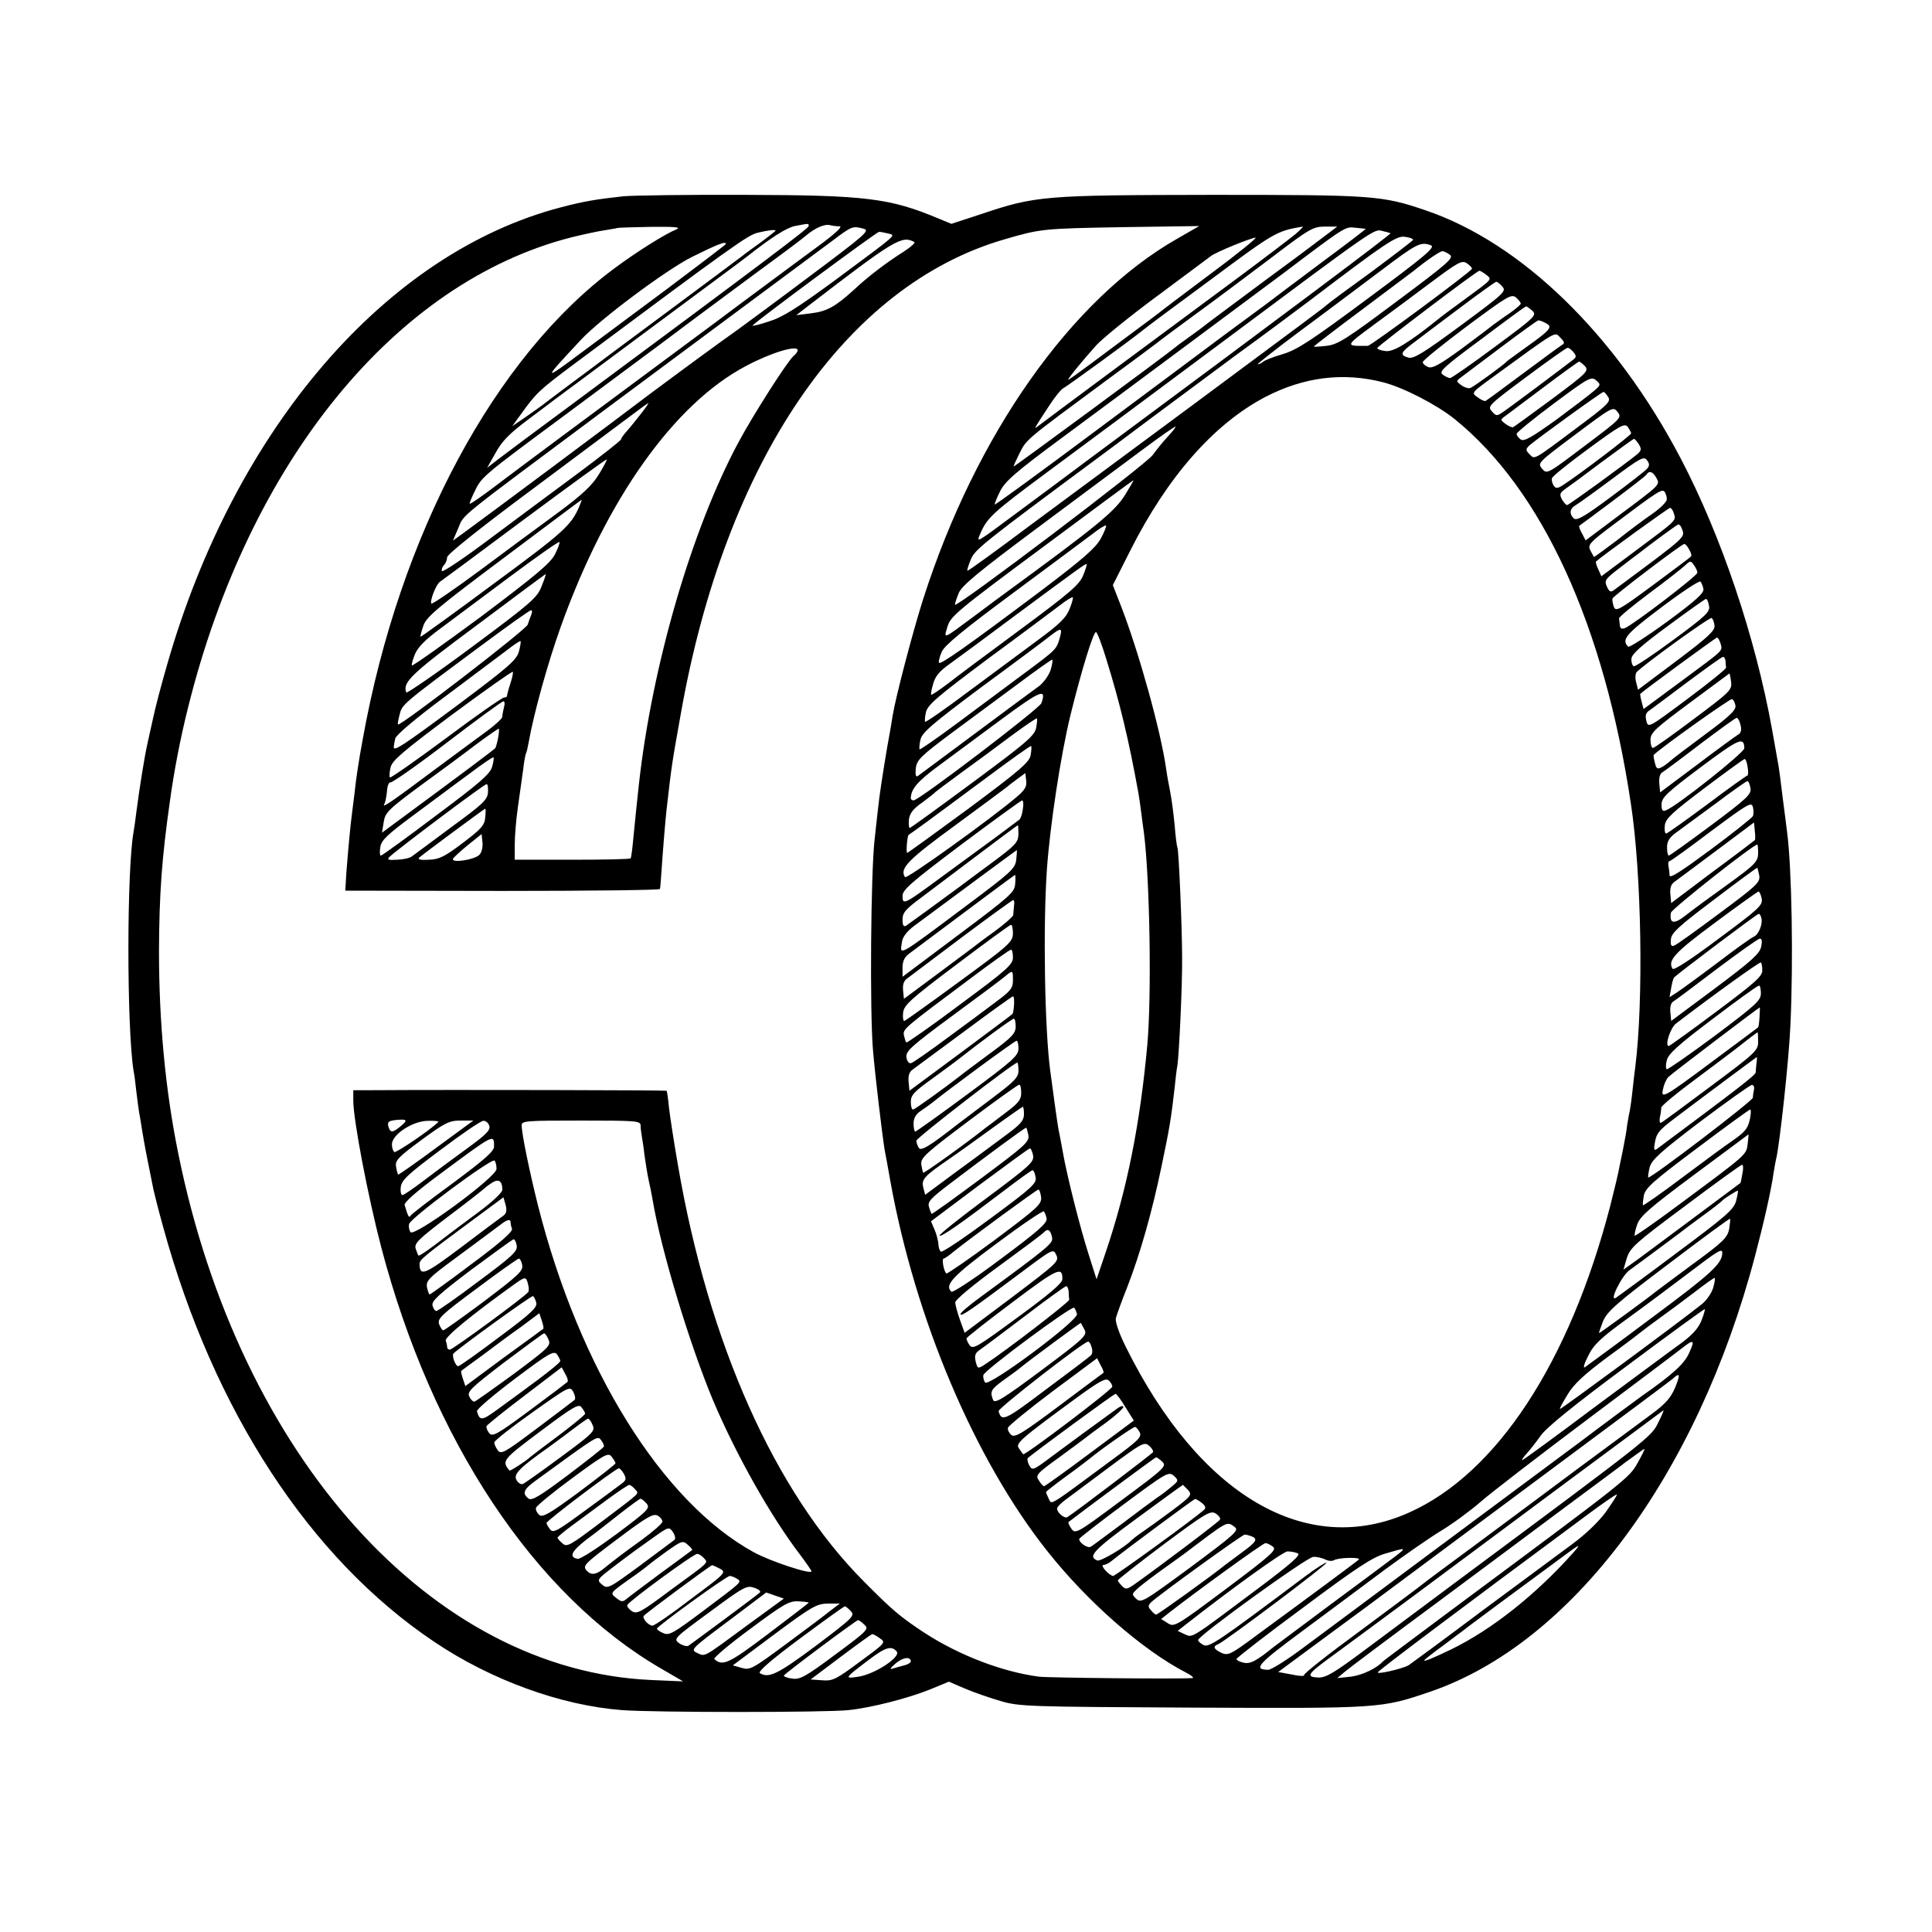 <?xml version="1.0" standalone="no"?>
<!DOCTYPE svg PUBLIC "-//W3C//DTD SVG 20010904//EN"
 "http://www.w3.org/TR/2001/REC-SVG-20010904/DTD/svg10.dtd">
<svg version="1.0" xmlns="http://www.w3.org/2000/svg"
 width="700pt" height="700pt" viewBox="0 0 700 700"
 preserveAspectRatio="xMidYMid meet">
<g transform="translate(0,700) scale(0.1,-0.1)"
fill="#000000" stroke="none">
<path d="M2260 6289 c-100 -11 -143 -18 -227 -40 -634 -165 -1183 -802 -1428
-1659 -20 -69 -43 -156 -51 -195 -9 -38 -17 -79 -20 -90 -11 -50 -28 -156 -39
-240 -4 -33 -9 -68 -11 -79 -25 -137 -25 -711 0 -866 3 -14 7 -47 10 -75 3
-27 8 -61 10 -75 3 -14 7 -41 10 -60 3 -19 12 -71 21 -115 9 -44 18 -91 21
-105 3 -14 18 -74 35 -135 183 -667 532 -1202 983 -1504 205 -138 458 -230
679 -247 115 -9 741 -9 822 0 84 9 216 43 295 75 l68 28 58 -25 c33 -14 91
-34 129 -45 67 -20 98 -21 695 -24 681 -3 684 -3 860 57 515 175 969 783 1179
1580 31 117 58 236 67 300 3 19 7 42 9 50 12 43 47 363 52 485 11 236 5 572
-12 700 -2 16 -9 73 -16 125 -6 52 -13 104 -15 115 -2 11 -13 72 -24 135 -60
331 -183 698 -331 980 -235 448 -576 780 -924 898 -158 54 -190 56 -775 56
-608 -1 -637 -3 -836 -70 l-107 -35 -46 19 c-176 74 -263 85 -701 86 -206 1
-404 -2 -440 -5z m670 -108 c0 -8 -150 -121 -870 -655 -118 -87 -233 -173
-255 -190 l-40 -31 31 55 c23 42 51 70 115 118 46 35 95 71 109 82 14 10 171
127 350 260 179 133 332 246 340 253 85 67 140 102 170 108 51 10 50 10 50 0z
m112 -1 c13 0 -16 -27 -83 -76 -101 -74 -237 -176 -289 -214 -14 -11 -95 -71
-180 -134 -370 -274 -627 -465 -703 -523 -45 -34 -83 -60 -85 -58 -2 1 7 23
20 49 23 48 34 57 318 267 63 47 221 164 350 260 129 97 282 210 340 253 154
113 161 119 191 143 33 28 69 43 87 37 8 -2 23 -4 34 -4z m-591 -11 c-40 -16
-142 -80 -219 -137 -438 -321 -785 -969 -918 -1712 -14 -75 -24 -141 -29 -190
-4 -30 -8 -66 -10 -80 -5 -35 -14 -133 -20 -211 l-4 -66 569 -1 c314 0 571 3
571 7 1 3 3 22 4 41 7 104 16 211 20 246 19 165 18 159 51 344 161 918 596
1556 1174 1723 131 38 137 39 430 44 l275 4 -80 -46 c-384 -219 -729 -709
-920 -1305 -38 -119 -100 -356 -111 -424 -3 -21 -8 -48 -10 -60 -10 -51 -33
-195 -38 -236 -3 -25 -11 -92 -17 -150 -14 -118 -18 -627 -6 -765 8 -96 34
-311 42 -360 3 -16 13 -68 21 -115 90 -499 305 -1007 567 -1338 146 -185 346
-360 502 -441 22 -11 33 -21 25 -21 -49 -4 -522 1 -555 5 -131 17 -287 76
-414 158 -88 58 -116 81 -221 187 -322 323 -563 862 -674 1510 -14 80 -28 172
-32 205 -3 33 -7 61 -9 63 -2 2 -762 4 -1067 2 l-68 0 0 -37 c0 -71 53 -347
101 -531 184 -702 556 -1262 1015 -1528 l79 -46 -115 5 c-796 35 -1492 810
-1714 1907 -47 230 -70 478 -70 735 1 206 10 335 40 545 14 103 38 228 65 335
221 891 751 1542 1389 1705 45 11 100 23 123 26 23 4 43 7 44 8 2 1 56 3 120
4 87 1 112 -1 94 -9z m679 2 c23 -6 3 -23 -195 -171 -121 -91 -238 -177 -260
-193 -76 -54 -184 -133 -317 -232 -129 -98 -585 -438 -673 -502 l-44 -32 20
47 c22 51 -12 23 534 430 170 126 686 510 820 609 73 55 74 55 115 44z m1564
-19 c-18 -15 -114 -88 -215 -163 -219 -162 -698 -517 -718 -533 -17 -13 -16
-12 41 75 20 31 43 59 50 62 11 5 248 177 288 210 8 7 119 90 247 184 230 171
238 176 333 192 3 0 -9 -12 -26 -27z m126 8 c-14 -11 -119 -90 -235 -175 -115
-86 -217 -161 -225 -168 -8 -7 -31 -23 -50 -37 -19 -14 -42 -30 -50 -37 -28
-24 -583 -433 -587 -433 -2 0 8 22 21 48 26 51 20 46 311 261 93 68 176 130
185 137 8 7 74 56 145 108 72 52 195 145 275 205 134 102 148 110 190 110 l45
0 -25 -19z m128 11 c2 -1 -72 -57 -165 -126 -92 -69 -179 -134 -193 -145 -14
-10 -79 -59 -145 -107 -66 -49 -281 -210 -479 -357 -197 -147 -360 -266 -362
-264 -1 2 7 23 19 47 18 37 56 70 225 195 214 158 759 564 802 596 226 171
224 169 260 165 19 -2 37 -4 38 -4z m-2138 -7 c0 -1 -24 -20 -52 -41 -29 -21
-60 -43 -68 -50 -8 -6 -132 -99 -275 -205 -143 -106 -264 -196 -270 -201 -5
-4 -46 -34 -90 -67 -44 -33 -84 -63 -90 -68 -5 -4 -32 -23 -59 -42 l-50 -34
35 48 c51 71 63 83 189 177 581 433 629 467 666 476 38 9 64 12 64 7z m2228
-9 c4 -3 -389 -297 -1078 -808 -96 -72 -224 -167 -285 -212 -141 -105 -138
-103 -123 -68 25 58 45 76 246 225 114 84 396 294 627 466 566 422 553 413
584 405 14 -3 27 -7 29 -8z m-1820 -1 c28 -8 41 4 -192 -169 -138 -101 -189
-134 -241 -150 -36 -12 -62 -18 -58 -14 24 24 450 339 458 339 6 0 20 -3 33
-6z m1902 -23 c-1 -3 -69 -55 -151 -116 -83 -60 -156 -114 -162 -120 -16 -14
-66 -51 -477 -356 -195 -144 -460 -341 -589 -436 -128 -96 -234 -173 -236
-171 -2 2 4 20 12 40 15 37 41 58 473 378 14 10 90 67 170 127 81 60 222 165
315 234 94 68 213 157 265 196 279 212 320 240 350 235 17 -2 30 -7 30 -11z
m-1807 -8 c4 -3 -13 -18 -39 -35 -62 -39 -129 -90 -179 -137 -67 -61 -98 -79
-155 -86 l-55 -7 40 31 c316 243 342 259 388 234z m1076 -113 c-96 -72 -181
-136 -189 -143 -8 -6 -51 -39 -95 -71 -44 -33 -115 -86 -157 -117 -43 -32 -78
-57 -78 -55 0 6 58 76 102 125 24 26 124 107 223 180 99 74 186 138 192 143
17 14 145 66 162 67 8 1 -64 -58 -160 -129z m-1759 106 c0 -2 -96 -75 -212
-162 -117 -87 -256 -190 -308 -229 -146 -109 -146 -107 -5 44 71 76 310 254
402 300 95 47 123 58 123 47z m2555 -5 c16 -7 -22 -39 -227 -191 -206 -153
-257 -187 -310 -203 -35 -10 -67 -23 -72 -28 -6 -5 -14 -9 -19 -9 -4 0 63 53
150 118 87 64 218 163 293 219 135 102 147 108 185 94z m68 -34 c16 -11 -7
-31 -191 -168 -183 -137 -214 -157 -255 -162 -26 -3 -47 -4 -47 -3 0 2 78 62
172 132 95 71 180 135 188 141 49 40 96 72 106 73 5 0 18 -6 27 -13z m80 -51
c-4 -11 -366 -279 -377 -279 -84 -1 -84 -2 20 75 55 40 149 110 209 155 99 74
112 81 130 69 11 -8 19 -16 18 -20z m51 -21 c23 -18 26 -14 -79 -91 -44 -32
-87 -64 -95 -71 -107 -86 -162 -119 -190 -115 -17 2 -30 7 -30 11 0 6 361 280
370 280 3 0 14 -6 24 -14z m59 -43 c16 -17 7 -25 -150 -141 -134 -99 -170
-121 -189 -117 -34 9 -30 19 19 55 23 18 98 74 167 126 69 52 128 94 131 94 3
1 13 -7 22 -17z m67 -62 c0 -4 -19 -20 -42 -36 -24 -16 -49 -35 -58 -41 -8 -7
-60 -46 -115 -87 -77 -56 -105 -72 -120 -66 -11 4 -20 12 -20 18 0 6 72 64
160 130 147 109 161 118 178 104 9 -8 17 -18 17 -22z m42 -26 c17 -16 10 -23
-135 -130 -83 -62 -157 -113 -163 -114 -5 0 -18 6 -27 13 -15 10 3 27 141 129
86 65 159 118 161 118 3 0 13 -7 23 -16z m49 -45 c26 -13 17 -24 -70 -86 -36
-26 -68 -49 -71 -52 -10 -12 -120 -92 -133 -97 -7 -2 -21 2 -32 10 -20 15 -20
15 0 30 11 8 76 57 145 109 69 52 129 95 133 96 5 1 17 -4 28 -10z m58 -79
c-8 -5 -72 -52 -142 -104 -71 -53 -132 -98 -135 -99 -4 -1 -17 5 -29 14 -23
16 -22 16 59 75 236 172 220 162 241 141 16 -16 17 -21 6 -27z m-2769 -19 c0
-5 -6 -14 -14 -20 -22 -18 -147 -214 -199 -311 -170 -315 -314 -809 -362
-1240 -6 -56 -15 -140 -21 -204 -3 -33 -7 -63 -9 -66 -2 -3 -97 -5 -212 -5
l-208 0 0 55 c0 30 5 93 12 140 7 47 15 108 19 135 3 28 8 53 10 56 2 3 6 20
9 37 18 104 70 291 117 422 166 463 411 807 671 944 92 49 187 77 187 57z
m2811 -7 c11 -14 11 -18 -2 -28 -52 -40 -219 -165 -245 -183 -31 -22 -32 -22
-49 -3 -16 18 -12 22 125 124 78 58 145 106 150 106 4 0 14 -7 21 -16z m42
-51 c14 -17 6 -25 -119 -118 -74 -55 -138 -101 -142 -103 -4 -1 -17 4 -27 12
-20 15 -20 15 2 31 12 9 75 56 140 105 65 49 121 89 124 90 3 0 13 -8 22 -17z
m-732 -58 c74 -19 194 -81 259 -133 317 -256 542 -746 639 -1394 39 -255 46
-715 16 -953 -2 -16 -7 -55 -10 -85 -3 -30 -8 -64 -10 -75 -3 -11 -7 -36 -10
-55 -2 -19 -7 -46 -10 -60 -2 -14 -10 -50 -16 -80 -5 -30 -22 -98 -35 -150
-148 -567 -411 -968 -728 -1110 -372 -167 -760 61 -1027 600 -25 50 -39 92
-36 104 3 12 21 62 41 112 47 121 90 272 125 441 28 134 34 168 47 283 3 30 7
66 10 80 6 41 18 290 17 390 0 105 -12 391 -17 399 -2 4 -7 40 -10 81 -4 41
-11 95 -16 120 -5 25 -12 63 -15 85 -19 136 -99 423 -163 588 l-30 77 62 123
c136 270 304 461 491 559 139 72 281 90 426 53z m767 -29 c-13 -12 -75 -59
-137 -105 -89 -64 -118 -81 -130 -74 -9 6 -16 15 -16 21 0 5 61 55 135 110
126 94 136 99 153 84 17 -15 17 -17 -5 -36z m49 -25 c10 -16 -2 -28 -115 -112
-160 -120 -151 -114 -170 -95 -14 14 -15 18 -2 31 19 18 263 195 270 195 3 0
10 -8 17 -19z m-3503 -58 c-16 -21 -39 -49 -51 -63 -13 -14 -23 -28 -23 -32 0
-4 -69 -58 -152 -120 -84 -62 -229 -170 -323 -240 -93 -70 -172 -123 -174
-117 -2 6 2 16 8 22 6 6 11 19 11 28 0 10 117 104 307 245 169 126 332 248
363 271 30 23 57 42 59 43 2 0 -9 -17 -25 -37z m3417 -119 c-135 -102 -136
-103 -154 -82 -17 20 -15 22 120 123 136 102 138 103 154 82 16 -20 13 -23
-120 -123z m169 46 c0 -7 -185 -147 -243 -185 -24 -16 -30 -16 -38 -4 -5 8 -8
19 -6 26 1 7 61 55 132 107 116 85 131 94 143 79 6 -9 12 -20 12 -23z m-1679
-12 c-17 -18 -41 -48 -54 -66 -22 -33 -717 -559 -717 -543 0 5 6 24 14 43 12
27 71 76 283 234 147 109 319 238 383 285 63 47 117 85 119 83 2 -1 -11 -18
-28 -36z m1707 -28 c10 -17 9 -22 -5 -35 -40 -33 -249 -185 -255 -185 -4 0
-12 9 -19 21 -9 17 -7 23 9 35 12 8 72 52 134 99 62 46 115 84 118 85 3 0 11
-9 18 -20z m30 -88 c-7 -8 -66 -54 -132 -103 -93 -69 -122 -86 -133 -78 -18
16 -16 36 5 48 9 5 69 48 132 95 102 76 116 84 127 69 10 -13 10 -20 1 -31z
m-3799 -22 c-24 -39 -60 -73 -148 -138 -64 -47 -192 -141 -284 -210 -92 -68
-171 -122 -174 -119 -7 8 17 70 31 79 6 4 144 106 306 227 162 120 296 218
298 216 2 -1 -11 -26 -29 -55z m3832 -11 c14 -26 18 -22 -136 -137 l-120 -90
-13 25 c-8 14 -12 26 -10 28 2 1 56 41 120 89 64 48 120 91 123 96 10 16 23
12 36 -11z m-1924 -61 c-37 -61 -104 -115 -439 -360 -13 -9 -62 -46 -109 -81
-116 -86 -110 -84 -96 -37 11 37 36 58 342 285 181 135 330 245 332 245 1 0
-12 -23 -30 -52z m1962 -18 c0 -8 -23 -31 -50 -50 -28 -19 -87 -63 -131 -98
-45 -34 -82 -61 -83 -60 -1 2 -7 13 -13 24 -10 20 -3 28 81 91 166 125 180
134 189 120 4 -6 8 -19 7 -27z m-3941 -27 c-29 -67 -58 -93 -308 -277 -145
-108 -265 -194 -266 -193 -2 2 3 19 10 40 11 32 50 65 292 246 153 115 280
210 281 210 2 1 -3 -11 -9 -26z m3967 -24 c8 -26 12 -22 -141 -136 l-122 -91
-11 25 c-7 14 -10 27 -9 28 27 24 264 195 269 195 4 0 11 -10 14 -21z m-2077
-91 c-19 -34 -65 -74 -213 -186 -277 -208 -370 -273 -373 -263 -2 5 3 23 10
39 9 23 80 81 258 213 135 100 265 197 289 215 24 19 46 32 48 30 3 -2 -6 -24
-19 -48z m2106 36 c12 -32 19 -25 -245 -221 -13 -10 -18 -8 -27 12 -10 22 -6
27 46 67 31 24 61 47 67 51 55 43 141 106 146 107 4 0 10 -7 13 -16z m-4083
-92 c-17 -33 -70 -77 -268 -226 -137 -101 -249 -181 -251 -177 -1 4 4 23 12
42 10 24 39 53 88 89 40 30 153 114 252 188 98 73 180 131 183 128 2 -2 -5
-22 -16 -44z m4109 17 c7 -11 10 -23 7 -25 -2 -3 -64 -49 -138 -104 -124 -92
-135 -97 -142 -78 -4 12 -6 25 -5 29 3 10 250 197 260 198 4 1 12 -8 18 -20z
m30 -84 c0 -11 -233 -189 -263 -201 -11 -4 -17 -1 -18 10 -1 9 -2 20 -3 25 -1
5 49 46 109 91 61 45 119 91 130 101 19 18 21 18 32 2 7 -9 13 -22 13 -28z
m-2226 -11 c-14 -33 -49 -63 -226 -194 -115 -85 -235 -174 -265 -198 -31 -23
-57 -41 -59 -39 -2 2 1 19 7 39 7 27 23 47 62 74 29 21 138 101 242 179 231
171 249 184 252 181 2 -1 -4 -20 -13 -42z m-1962 -39 c-16 -41 -38 -60 -252
-219 -129 -96 -237 -170 -238 -165 -14 37 16 66 256 244 136 102 248 185 249
185 2 0 -5 -20 -15 -45z m4210 -9 c2 -15 -29 -43 -131 -118 -74 -54 -138 -95
-142 -91 -25 26 -9 45 120 142 74 56 138 98 142 94 4 -5 9 -17 11 -27z m-2297
-73 c-12 -31 -37 -55 -113 -111 -53 -39 -166 -123 -251 -186 -85 -64 -157
-114 -159 -111 -2 2 -1 18 3 35 6 26 41 56 223 192 120 88 237 176 261 194 24
19 46 32 48 30 2 -2 -3 -21 -12 -43z m2317 12 c5 -21 -10 -36 -130 -124 -74
-55 -139 -98 -143 -95 -5 3 -9 15 -8 27 0 16 34 47 132 119 73 54 135 98 138
98 4 0 9 -11 11 -25z m-4267 -32 c-4 -10 -10 -26 -13 -36 -4 -17 -463 -370
-470 -362 -2 1 1 18 6 36 9 37 7 36 297 251 93 69 174 127 179 127 4 1 5 -7 1
-16z m4287 -40 c2 -18 -24 -42 -137 -127 l-140 -105 -7 27 c-4 15 -3 31 2 37
31 31 266 201 272 196 4 -4 9 -16 10 -28z m-2372 -43 c-12 -43 -12 -43 -128
-129 -59 -44 -168 -125 -242 -180 -74 -55 -136 -98 -138 -96 -2 2 -1 18 3 35
6 26 41 56 223 192 120 88 231 171 247 184 40 31 45 30 35 -6z m168 -77 c49
-158 81 -289 117 -488 3 -16 7 -48 10 -70 3 -22 7 -56 10 -75 21 -168 28 -586
12 -765 -26 -286 -73 -522 -150 -750 l-34 -100 -27 85 c-32 99 -80 289 -95
375 -6 33 -13 71 -16 84 -4 22 -19 129 -30 213 -20 153 -26 521 -12 726 11
158 50 416 86 563 39 158 82 299 92 299 4 0 21 -44 37 -97z m2226 55 c7 -28
17 -18 -145 -138 l-134 -99 -7 26 c-4 15 -6 28 -5 29 13 13 274 204 278 204 4
0 9 -10 13 -22z m-4354 -29 c-9 -31 -38 -56 -221 -193 -203 -151 -236 -172
-232 -151 0 6 3 19 5 29 2 12 76 75 183 154 99 74 200 150 224 168 24 19 46
33 47 31 2 -2 -1 -19 -6 -38z m4372 -34 c0 -8 1 -19 2 -24 1 -4 -63 -56 -141
-114 -141 -105 -141 -105 -148 -79 -5 21 -2 30 14 40 11 8 73 54 138 103 65
48 121 89 126 89 4 0 8 -7 9 -15z m-2445 -31 c-6 -20 -25 -46 -41 -59 -17 -12
-121 -89 -231 -171 -110 -82 -205 -152 -210 -156 -7 -4 -9 5 -7 28 4 31 17 44
135 132 72 53 181 134 242 179 60 45 113 82 117 83 3 0 1 -16 -5 -36z m-1958
-51 c-7 -21 -12 -41 -12 -44 1 -3 -4 -6 -10 -6 -7 0 -102 -66 -210 -147 -109
-81 -201 -145 -204 -143 -3 3 -2 19 2 36 5 25 44 58 222 191 119 88 218 158
221 156 2 -3 -2 -22 -9 -43z m4423 7 c4 -29 -2 -36 -135 -135 -77 -58 -143
-105 -148 -105 -5 0 -9 13 -9 29 0 26 16 41 143 135 78 58 143 106 143 106 1
0 4 -14 6 -30z m-2499 -78 c-8 -20 -443 -352 -463 -352 -5 0 -10 3 -10 8 1 33
23 60 99 116 47 35 151 112 231 171 141 104 163 113 143 57z m2515 -9 c2 -16
-22 -39 -110 -104 -62 -46 -119 -89 -126 -96 -8 -7 -22 -18 -32 -23 -15 -8
-19 -5 -24 16 -4 15 -6 28 -4 29 27 27 276 204 283 202 6 -2 11 -13 13 -24z
m-4462 -5 c-3 -13 -6 -28 -6 -35 0 -6 -24 -28 -52 -49 -29 -21 -115 -85 -191
-141 -155 -116 -194 -143 -185 -127 4 6 8 27 10 46 1 20 7 34 12 33 6 -2 99
63 206 145 107 82 199 149 204 149 4 1 6 -9 2 -21z m1928 -76 c-6 -28 -38 -55
-230 -197 -123 -91 -225 -165 -228 -165 -3 0 -4 14 -3 30 3 23 15 39 48 62 24
18 46 35 49 39 3 3 46 35 95 71 50 36 130 95 179 132 49 36 91 65 93 63 2 -2
0 -18 -3 -35z m2552 12 c5 -18 2 -29 -7 -35 -8 -4 -75 -53 -149 -109 l-135
-101 -3 32 c-2 19 2 35 10 40 7 4 69 50 138 103 69 52 128 95 132 95 4 1 11
-11 14 -25z m-4501 -46 c-3 -17 -8 -34 -10 -38 -3 -5 -114 -88 -369 -276 l-42
-31 6 37 c5 35 15 46 130 131 69 50 161 118 204 151 43 32 81 58 83 58 2 0 1
-14 -2 -32z m4515 -39 c0 -16 -246 -211 -284 -225 -12 -5 -16 0 -16 22 1 25
19 42 143 135 138 103 156 111 157 68z m-2586 -26 c-5 -25 -41 -56 -224 -192
-120 -88 -220 -161 -223 -161 -5 0 0 61 5 65 2 1 30 21 63 45 33 24 131 97
219 162 87 65 160 117 162 115 2 -2 1 -17 -2 -34z m-1951 -41 c-6 -25 -46 -60
-202 -176 -107 -81 -197 -146 -201 -146 -4 0 -5 14 -2 31 4 25 24 44 121 116
64 47 154 115 201 149 46 35 86 62 88 60 2 -2 0 -18 -5 -34z m4549 -2 c3 -16
2 -30 -1 -30 -3 0 -69 -47 -146 -105 -77 -57 -144 -105 -148 -105 -5 0 -7 13
-5 30 3 24 25 45 143 134 77 58 143 106 146 106 4 0 9 -13 11 -30z m-2649
-108 c-90 -77 -399 -299 -404 -290 -20 31 8 61 185 190 99 73 183 135 186 138
3 3 19 15 35 27 l30 22 3 -27 c3 -21 -4 -34 -35 -60z m2659 33 c5 -22 -11 -37
-142 -135 -81 -60 -150 -110 -154 -110 -3 0 -6 13 -6 30 0 21 8 35 31 52 18
13 82 60 143 105 61 46 114 83 117 83 4 0 9 -11 11 -25z m-4574 -16 c-2 -27
-18 -42 -133 -126 -71 -53 -136 -101 -143 -106 -7 -6 -31 -11 -53 -12 -33 -2
-38 0 -27 11 22 22 342 263 351 263 4 1 6 -13 5 -30z m1938 -60 c-2 -18 -8
-35 -13 -39 -4 -3 -42 -31 -83 -62 -41 -30 -128 -94 -194 -142 -141 -104 -146
-107 -146 -72 0 22 31 49 213 186 116 87 216 159 220 160 5 0 6 -14 3 -31z
m2645 -26 c-4 -7 -73 -62 -154 -122 -104 -77 -147 -105 -148 -93 0 9 -2 25 -4
35 -2 9 0 17 4 17 4 0 72 49 151 109 132 98 146 107 151 87 3 -11 3 -26 0 -33z
m-4593 -5 c-2 -28 -15 -42 -81 -92 -66 -50 -86 -60 -124 -61 -26 -2 -41 1 -35
7 10 10 236 177 240 178 2 0 2 -15 0 -32z m4600 -82 c-2 -2 -70 -54 -153 -115
l-150 -113 -3 32 c-2 22 2 36 15 45 10 7 79 59 153 114 l135 101 3 -31 c2 -17
2 -32 0 -33z m-2668 22 c-1 -30 -10 -40 -95 -103 -52 -38 -105 -78 -117 -87
-66 -49 -185 -135 -195 -142 -9 -5 -13 1 -13 22 0 25 11 38 68 80 37 28 130
98 207 156 77 58 141 106 143 106 1 0 2 -15 2 -32z m-1953 -75 c-17 -18 -101
-31 -96 -15 2 5 27 28 54 50 l50 40 3 -30 c2 -17 -3 -37 -11 -45z m4633 5 c-1
-30 -10 -40 -111 -113 -61 -44 -130 -94 -152 -112 -42 -33 -59 -30 -53 10 2
13 298 247 313 247 2 0 3 -15 3 -32z m-2688 -23 c-4 -32 -18 -45 -176 -163
-259 -194 -246 -186 -238 -135 2 18 18 39 45 59 136 101 370 274 371 274 1 0
0 -16 -2 -35z m2692 -57 c4 -25 -8 -36 -144 -137 -82 -61 -155 -114 -164 -117
-11 -4 -14 1 -12 23 2 23 28 47 157 144 85 65 155 116 156 115 1 -1 4 -13 7
-28z m-2696 -31 c-2 -30 -18 -44 -205 -184 l-203 -152 0 33 c0 23 7 38 23 50
12 9 103 77 202 151 99 74 181 135 183 135 1 0 2 -15 0 -33z m2705 -53 c4 -24
-9 -36 -156 -145 -100 -75 -163 -116 -167 -109 -19 30 8 59 154 167 83 62 154
112 157 113 4 0 9 -12 12 -26z m-2709 -26 c-1 -13 -3 -28 -3 -34 -1 -5 -31
-32 -68 -59 -38 -27 -72 -53 -78 -58 -5 -4 -64 -48 -130 -97 l-120 -89 -3 30
c-2 21 2 35 15 44 10 8 99 74 198 149 99 74 183 135 186 135 3 1 5 -9 3 -21z
m2708 -45 c5 -23 -11 -60 -28 -67 -8 -3 -67 -45 -131 -94 -65 -49 -131 -97
-146 -107 l-28 -18 6 34 c3 18 8 36 11 38 15 15 300 230 306 230 3 1 8 -7 10
-16z m-2712 -55 c-1 -31 -13 -42 -192 -173 -105 -77 -196 -142 -201 -144 -4
-2 -7 11 -5 29 3 28 23 47 193 175 105 79 193 144 198 144 4 1 7 -14 7 -31z
m2711 -48 c-5 -25 -35 -52 -166 -150 l-160 -119 -3 31 c-2 19 2 34 10 39 7 4
78 57 158 118 80 60 150 110 156 110 8 1 9 -10 5 -29z m-2711 -39 c0 -25 -20
-44 -191 -170 -105 -79 -193 -140 -195 -138 -3 2 -6 14 -9 26 -4 23 -1 25 240
205 77 58 143 105 148 105 4 1 7 -12 7 -28z m2715 -47 c1 -21 -28 -46 -166
-149 -92 -69 -170 -125 -173 -125 -15 0 6 67 27 82 136 104 303 224 307 221 3
-3 5 -16 5 -29z m-2715 -36 c0 -29 -9 -39 -63 -79 -34 -26 -114 -85 -178 -132
-63 -47 -121 -87 -128 -89 -8 -2 -15 7 -17 22 -2 22 18 40 167 150 94 69 180
133 191 143 28 23 28 22 28 -15z m2710 -47 c0 -26 -18 -42 -167 -154 -93 -69
-171 -123 -174 -121 -4 2 -4 17 0 32 5 23 40 55 166 150 88 67 163 121 168
121 4 1 7 -12 7 -28z m-2706 -42 c-1 -17 -4 -32 -6 -33 -1 -2 -86 -65 -188
-141 l-185 -137 -3 32 c-2 22 2 36 15 45 10 7 94 70 188 139 93 69 172 126
175 126 4 0 5 -14 4 -31z m2701 -44 c-1 -19 -3 -36 -6 -38 -2 -2 -75 -56 -161
-120 -182 -136 -192 -141 -182 -101 3 16 12 35 19 42 9 10 324 249 331 252 1
0 0 -16 -1 -35z m-2695 -34 c0 -25 -13 -39 -92 -97 -51 -38 -100 -74 -108 -81
-63 -49 -166 -123 -172 -123 -5 0 -8 13 -8 28 0 24 12 37 78 84 42 31 86 63
97 72 71 56 191 145 198 145 4 1 7 -12 7 -28z m2690 -55 c0 -32 -8 -40 -172
-162 -95 -71 -176 -131 -180 -132 -5 -2 -6 7 -4 20 3 12 5 28 5 35 1 7 54 51
119 99 64 48 142 106 172 130 30 24 56 43 58 44 1 0 2 -15 2 -34z m-2680 -25
c0 -26 -19 -43 -184 -165 -101 -75 -187 -136 -190 -136 -3 0 -6 13 -6 29 0 20
8 34 26 46 14 9 33 23 42 30 47 39 298 224 305 224 4 1 7 -12 7 -28z m2674
-53 c-1 -13 -3 -28 -3 -34 -1 -10 -76 -67 -358 -277 -10 -7 -12 -2 -7 24 6 34
15 44 70 86 111 84 298 223 299 223 1 0 1 -10 -1 -22z m-2674 -27 c0 -25 -14
-39 -102 -105 -57 -43 -110 -83 -118 -89 -101 -79 -133 -99 -141 -86 -5 8 -9
20 -9 26 0 10 353 283 366 283 2 0 4 -13 4 -29z m10 -81 c0 -24 -10 -37 -57
-72 -32 -24 -64 -49 -73 -55 -58 -47 -222 -165 -225 -162 -2 3 -5 16 -7 30 -3
24 15 40 172 158 96 72 178 131 183 131 4 0 7 -13 7 -30z m2655 13 c-2 -10 -4
-23 -4 -30 -1 -12 -372 -295 -379 -289 -2 2 1 19 5 37 8 27 38 55 183 165 96
72 180 132 187 133 6 1 10 -7 8 -16z m-2645 -90 c0 -23 -13 -37 -63 -74 -34
-25 -114 -85 -179 -132 l-116 -86 -7 27 c-7 29 4 41 90 100 22 15 91 64 154
110 62 45 115 82 117 82 2 0 4 -12 4 -27z m2630 -19 c-8 -35 -18 -46 -70 -82
-14 -9 -90 -65 -169 -124 -79 -60 -146 -106 -148 -105 -2 2 0 18 3 36 6 27 34
52 193 171 102 77 189 140 192 140 4 0 3 -16 -1 -36z m-4889 -25 c-29 -24 -37
-24 -44 0 -4 16 1 20 27 23 42 4 45 0 17 -23z m137 16 c-27 -28 -153 -113
-159 -109 -5 3 -9 15 -9 28 0 35 74 84 129 85 24 1 42 -1 39 -4z m-8 -94 c-74
-55 -136 -98 -138 -97 -1 2 -5 15 -7 29 -4 22 7 34 91 96 87 64 102 71 143 71
l46 0 -135 -99z m193 79 c4 -15 -13 -32 -82 -82 -47 -34 -117 -86 -155 -115
-38 -29 -73 -53 -78 -53 -5 0 -8 13 -6 29 3 25 25 46 143 134 77 58 147 106
156 106 9 1 19 -8 22 -19z m548 3 c0 -10 2 -27 4 -38 2 -11 7 -42 10 -70 4
-27 10 -68 15 -90 5 -22 12 -56 15 -75 31 -183 134 -522 219 -725 83 -196 209
-420 317 -561 21 -28 39 -54 39 -57 0 -13 -149 36 -209 69 -332 182 -632 664
-782 1257 -31 124 -59 260 -59 290 0 16 17 17 215 17 198 0 215 -1 216 -17z
m1405 -36 c4 -24 -12 -38 -172 -157 -97 -72 -177 -130 -179 -128 -1 2 -6 13
-9 25 -6 18 5 30 66 77 145 110 283 212 286 210 2 -1 5 -13 8 -27z m2606 -32
c-5 -40 -1 -36 -256 -225 -82 -61 -151 -109 -153 -107 -2 2 2 21 9 41 11 30
44 59 208 181 107 79 195 145 195 145 1 0 -1 -16 -3 -35z m-4542 -9 c0 -17
-34 -47 -147 -131 -82 -60 -151 -113 -155 -119 -6 -10 -9 -6 -22 38 -3 9 43
49 121 107 205 152 203 152 203 105z m1953 -32 c4 -24 -10 -37 -170 -156 -96
-71 -172 -132 -169 -135 6 -6 80 46 231 161 55 42 102 76 106 76 4 0 9 -11 11
-25 5 -22 -12 -38 -164 -150 -93 -69 -173 -123 -179 -120 -5 4 -9 16 -9 28 -1
12 -7 36 -14 52 l-13 30 176 132 c97 72 179 132 182 132 4 1 9 -11 12 -25z
m-1944 -49 c0 -30 -301 -250 -312 -229 -5 8 -7 21 -5 29 5 22 302 242 310 230
4 -5 7 -19 7 -30z m4514 -17 c-3 -18 -6 -33 -7 -34 -6 -5 -333 -248 -372 -277
l-52 -37 12 41 c12 38 29 54 212 190 109 82 202 149 206 149 4 0 5 -15 1 -32z
m-4493 -59 c0 -10 -40 -47 -92 -85 -51 -38 -97 -72 -103 -77 -68 -53 -106 -79
-109 -76 -2 2 -6 14 -10 25 -6 19 11 35 116 115 68 51 125 96 128 99 3 3 16
14 30 23 26 18 40 9 40 -24z m1952 -26 c3 -26 -12 -39 -167 -155 -93 -69 -173
-124 -176 -122 -9 5 -18 54 -10 54 3 0 20 11 36 25 57 46 300 224 307 225 4 0
8 -12 10 -27z m2518 -15 c-9 -31 -37 -55 -217 -189 -113 -85 -212 -157 -218
-161 -27 -17 20 79 49 100 46 33 169 125 181 134 6 5 42 32 80 60 39 28 72 54
75 58 7 8 55 38 57 36 1 -1 -2 -18 -7 -38z m-4468 -54 c-9 -6 -77 -57 -151
-113 -133 -100 -150 -107 -151 -61 0 16 12 26 200 165 l104 77 8 -28 c5 -21 3
-31 -10 -40z m1970 -9 c3 -16 -31 -46 -167 -147 -93 -70 -174 -123 -178 -118
-26 24 4 56 163 174 91 68 168 120 172 117 3 -3 8 -15 10 -26z m2473 -38 c-6
-31 -22 -47 -133 -128 -70 -52 -131 -97 -137 -102 -21 -18 -198 -147 -201
-147 -2 0 5 19 14 43 16 36 47 64 238 208 120 91 220 165 222 163 2 -1 0 -18
-3 -37z m-4415 24 c0 -5 2 -16 5 -23 4 -10 -43 -51 -144 -126 -82 -62 -152
-112 -154 -112 -3 0 -7 12 -10 26 -4 23 6 34 97 101 101 75 134 99 171 127 23
18 35 20 35 7z m1962 -56 c3 -20 -12 -33 -259 -214 -40 -29 -73 -57 -73 -62 0
-12 38 15 211 144 124 93 125 94 136 70 11 -23 4 -29 -160 -153 l-172 -129
-17 47 c-9 26 -17 54 -17 63 -1 9 64 63 156 130 86 63 162 119 167 126 13 13
23 6 28 -22z m-1940 -28 c4 -20 -15 -38 -139 -130 -78 -59 -147 -107 -152
-107 -5 0 -11 9 -14 20 -4 16 22 40 141 130 81 60 150 110 153 110 4 0 9 -10
11 -23z m4368 -26 c0 -39 -38 -74 -252 -233 -128 -96 -239 -177 -246 -182 -7
-4 -2 14 12 41 20 41 45 65 143 136 65 47 165 122 223 166 105 80 120 89 120
72z m-4348 -45 c4 -20 -14 -37 -137 -130 -78 -58 -145 -106 -149 -106 -4 0
-10 10 -15 22 -7 20 6 33 137 130 80 60 148 108 152 108 4 0 10 -11 12 -24z
m1957 -51 c0 -14 -48 -55 -162 -138 -148 -109 -162 -117 -174 -101 -7 10 -12
21 -11 25 2 5 77 64 168 132 162 122 180 130 179 82z m-1936 -17 c3 -12 4 -25
1 -29 -8 -14 -274 -209 -284 -209 -6 0 -10 4 -10 9 0 5 -2 16 -5 23 -5 13 90
91 250 206 38 27 41 27 48 0z m4294 -14 c-6 -20 -25 -47 -42 -60 -89 -71 -510
-381 -513 -379 -2 2 11 25 28 53 22 37 61 73 143 134 62 45 117 87 124 93 6 5
37 28 67 50 31 22 86 63 124 92 37 29 70 52 74 53 3 0 1 -16 -5 -36z m-2335
-14 c0 -11 1 -24 2 -29 1 -8 -232 -187 -306 -235 -25 -16 -26 -16 -33 11 -5
22 -2 31 16 43 12 8 85 63 163 122 77 59 144 107 149 108 4 0 8 -9 9 -20z
m-1929 -40 c4 -17 -19 -39 -135 -125 -77 -58 -143 -105 -148 -105 -10 0 -24
39 -17 46 23 23 283 211 288 208 4 -2 9 -13 12 -24z m1959 -41 c5 -24 -321
-266 -333 -248 -5 8 -8 20 -6 27 3 17 320 252 329 244 3 -4 8 -14 10 -23z
m2262 -25 c-11 -27 -33 -51 -72 -80 -31 -22 -172 -127 -314 -232 -141 -106
-259 -192 -262 -192 -4 0 3 10 15 23 11 12 34 41 51 65 20 29 117 108 311 252
154 115 282 208 284 207 1 -2 -4 -21 -13 -43z m-4195 -28 c-2 -2 -67 -49 -144
-105 l-139 -103 -9 27 c-5 14 -7 27 -6 28 2 2 38 28 79 58 41 31 104 78 140
103 l64 48 9 -27 c5 -14 7 -28 6 -29z m1960 -3 c11 -21 2 -30 -156 -148 -140
-104 -169 -122 -175 -107 -12 31 -8 38 40 73 26 18 54 39 62 46 30 25 215 161
216 160 1 -1 6 -12 13 -24z m-1942 -36 c10 -22 3 -29 -123 -123 -74 -54 -139
-100 -144 -102 -5 -2 -14 6 -19 17 -10 18 2 30 126 125 76 57 141 105 144 105
3 1 11 -9 16 -22z m1968 -28 c4 -12 3 -25 -2 -29 -4 -5 -78 -61 -163 -124
-151 -114 -161 -118 -172 -79 -3 10 306 250 324 252 4 1 10 -8 13 -20z m2165
-21 c-17 -39 -61 -79 -170 -155 -14 -10 -116 -85 -226 -168 -111 -82 -356
-265 -545 -405 -188 -140 -392 -292 -453 -337 -61 -46 -120 -83 -131 -83 -56
1 -39 20 123 140 92 68 226 168 297 221 72 53 164 117 205 142 42 25 107 73
145 106 39 34 212 167 385 297 173 130 329 247 345 260 42 33 47 30 25 -18z
m-4090 -29 c0 -5 -38 -36 -85 -71 -47 -35 -111 -82 -143 -105 -56 -41 -64 -42
-74 -6 -2 6 60 59 137 117 125 94 141 103 153 89 6 -9 12 -20 12 -24z m1968
-43 c-2 -1 -74 -55 -161 -120 -132 -99 -160 -116 -173 -105 -8 7 -14 18 -12
26 2 7 75 67 163 133 l160 119 13 -26 c8 -13 12 -26 10 -27z m-1942 -33 c-3
-3 -65 -50 -138 -104 -119 -88 -134 -96 -146 -81 -7 9 -11 20 -9 25 1 4 63 54
137 110 l135 103 13 -24 c8 -13 11 -26 8 -29z m4013 -21 c-16 -37 -34 -58 -87
-97 -37 -27 -152 -113 -257 -190 -104 -78 -273 -203 -375 -279 -102 -75 -192
-142 -200 -149 -8 -7 -108 -81 -222 -166 -115 -84 -206 -156 -203 -160 2 -5
-18 -4 -45 2 l-49 9 157 116 c86 63 243 179 347 257 105 78 352 262 550 409
198 147 367 273 375 280 27 25 29 17 9 -32z m-2039 4 c0 -11 -319 -252 -323
-245 -2 2 -8 11 -15 21 -14 18 2 32 212 186 77 56 102 70 112 61 8 -6 14 -17
14 -23z m-1948 -48 c-4 -3 -65 -50 -136 -103 -120 -90 -131 -96 -143 -79 -7
10 -13 23 -12 28 0 6 62 55 137 108 134 95 137 97 149 75 6 -12 9 -25 5 -29z
m1996 -27 l30 -48 -160 -119 c-88 -66 -163 -119 -165 -119 -3 0 -12 9 -19 21
-13 19 -9 24 74 84 48 35 92 68 97 72 6 5 38 29 73 54 34 25 62 51 62 56 0 6
-8 4 -19 -3 -76 -55 -187 -136 -243 -178 -65 -49 -68 -50 -79 -30 -6 11 -8 23
-5 26 15 15 312 233 318 233 3 0 20 -22 36 -49z m-1958 -23 c0 -4 -44 -40 -97
-80 -54 -40 -100 -75 -103 -78 -13 -13 -72 -51 -74 -48 -29 35 -26 39 113 143
119 89 138 100 148 86 7 -9 13 -19 13 -23z m3887 -34 c-23 -49 -32 -56 -717
-565 -107 -80 -259 -193 -338 -252 -119 -89 -148 -106 -176 -105 -45 2 -38 13
37 68 34 25 177 130 317 234 458 341 713 530 805 598 50 37 91 68 92 68 2 0
-7 -21 -20 -46z m-3860 -7 c10 -22 3 -29 -115 -116 -69 -51 -131 -95 -138 -98
-7 -2 -17 4 -23 15 -11 21 10 43 119 120 25 18 65 48 90 67 25 19 48 35 51 35
3 0 11 -10 16 -23z m1982 -26 c9 -17 -3 -29 -97 -98 -239 -177 -220 -165 -232
-144 -5 11 -10 22 -10 25 0 2 32 27 70 55 39 28 78 58 88 66 38 32 157 115
164 115 4 0 12 -9 17 -19z m-1941 -52 c-2 -5 -61 -51 -131 -104 -104 -78 -131
-94 -143 -84 -23 19 -17 33 29 66 228 166 221 162 235 145 7 -9 11 -19 10 -23z
m1990 -20 c-2 -5 -282 -218 -311 -236 -10 -6 -37 16 -37 31 0 6 15 21 33 34
17 13 88 65 157 117 116 86 126 92 143 77 10 -8 16 -19 15 -23z m1755 -40
c-30 -54 -35 -58 -683 -539 -129 -96 -237 -177 -240 -180 -22 -25 -76 -50
-116 -55 l-49 -5 30 25 c17 14 158 120 315 236 157 117 374 278 482 359 109
81 208 154 220 164 13 9 32 23 43 31 11 8 21 15 23 15 2 0 -9 -23 -25 -51z
m-3703 -1 c0 -3 -59 -49 -131 -103 -107 -79 -133 -94 -145 -84 -8 7 -14 18
-12 26 2 7 61 56 132 108 118 87 130 93 142 77 7 -9 14 -20 14 -24z m1981 6
c17 -16 9 -24 -148 -140 -161 -120 -167 -123 -181 -103 -8 11 -12 22 -11 24
14 12 314 235 318 235 2 0 13 -7 22 -16z m-1950 -45 c9 -17 7 -23 -8 -34 -10
-8 -70 -52 -133 -98 -102 -75 -116 -83 -127 -68 -7 9 -13 19 -13 23 0 8 250
197 262 198 4 0 12 -9 19 -21z m1982 -47 c-15 -13 -39 -31 -53 -40 -14 -10
-70 -51 -125 -93 -55 -41 -106 -79 -113 -83 -11 -7 -42 14 -42 28 0 3 73 60
162 126 155 115 162 119 181 103 18 -17 18 -18 -10 -41z m-1943 -7 c16 -19 28
-6 -121 -119 -114 -86 -125 -93 -141 -78 -10 8 -18 18 -18 21 1 3 24 23 53 44
29 21 85 63 126 93 41 30 77 54 81 54 4 0 13 -7 20 -15z m2004 -3 c16 -18 13
-22 -56 -74 -40 -30 -89 -65 -108 -78 -19 -13 -37 -27 -40 -30 -21 -24 -112
-78 -124 -74 -36 14 -16 36 142 152 91 67 167 122 168 122 0 0 8 -8 18 -18z
m1515 -79 c-26 -36 -74 -82 -123 -118 -45 -33 -193 -143 -331 -245 -137 -103
-256 -190 -262 -194 -22 -12 -114 -34 -111 -25 3 7 291 224 753 566 60 45 111
80 113 78 2 -2 -16 -29 -39 -62z m-3477 30 c15 -17 7 -25 -108 -111 -69 -51
-132 -92 -141 -90 -33 6 -23 27 32 70 32 23 87 67 123 95 37 29 70 53 73 53 3
0 13 -8 21 -17z m2012 2 c12 -9 16 -18 10 -24 -32 -30 -323 -241 -331 -241 -5
0 -18 9 -28 20 -10 11 -13 20 -7 20 7 0 20 6 29 14 44 36 299 225 303 225 3 0
14 -6 24 -14z m66 -61 c-4 -8 -226 -175 -308 -233 -28 -20 -34 -21 -47 -7 -8
8 -15 17 -15 20 0 3 75 62 167 131 153 114 169 123 188 111 11 -7 18 -17 15
-22z m-2020 -7 c0 -7 -35 -37 -76 -67 -68 -49 -94 -69 -130 -98 -33 -28 -51
-31 -68 -13 -16 18 -11 23 110 114 105 79 130 94 146 86 10 -5 18 -15 18 -22z
m2074 -20 c16 -12 0 -26 -160 -145 -170 -125 -179 -131 -197 -115 -18 17 -17
18 11 43 17 14 55 43 86 65 31 22 67 48 79 57 159 120 151 117 181 95z m-2030
-46 c-5 -4 -62 -46 -126 -94 -113 -83 -117 -85 -137 -68 -20 17 -19 18 52 72
39 30 98 73 131 96 59 42 60 42 74 22 8 -11 10 -24 6 -28z m2090 13 c25 -10
19 -20 -36 -60 -29 -22 -57 -42 -63 -47 -40 -33 -240 -177 -246 -177 -3 0 -12
7 -19 16 -11 12 -11 17 1 29 26 25 330 245 339 245 5 0 15 -3 24 -6z m-2026
-50 c-2 -1 -52 -39 -113 -83 -60 -45 -117 -87 -126 -95 -13 -11 -19 -10 -37 5
-22 17 -22 17 45 65 38 26 70 51 73 54 3 3 32 25 64 48 56 40 60 41 78 25 10
-9 17 -17 16 -19z m2104 12 c15 -11 -3 -28 -170 -153 -183 -137 -188 -139
-211 -124 l-24 15 29 23 c96 75 341 253 349 252 6 0 18 -6 27 -13z m1087 -23
c-134 -150 -292 -276 -439 -348 -66 -32 -100 -46 -100 -41 0 2 33 28 73 57 39
30 77 57 82 62 9 7 173 129 350 259 60 45 66 47 34 11z m-645 -13 c-21 -16
-127 -95 -234 -174 -107 -80 -200 -149 -205 -153 -64 -52 -86 -63 -110 -57
-14 3 -25 9 -25 13 0 4 108 88 241 186 194 145 252 183 298 196 78 23 79 23
35 -11z m-352 12 c13 -5 -23 -37 -150 -132 -243 -182 -230 -174 -260 -161
l-25 12 24 19 c171 134 358 269 374 269 11 0 28 -3 37 -7z m-2152 -17 c16 -19
25 -10 -123 -118 -104 -78 -119 -86 -137 -75 -11 7 -19 17 -17 23 5 13 239
185 253 185 6 0 17 -7 24 -15z m2251 -5 c11 -6 25 -7 32 -3 16 10 100 12 90 2
-8 -7 -157 -118 -370 -274 -94 -70 -103 -74 -127 -64 -29 14 -33 24 -12 32 23
9 397 290 392 295 -3 2 -38 -20 -78 -50 -316 -237 -348 -259 -368 -248 -11 6
-20 14 -19 18 1 16 395 301 417 301 13 1 32 -4 43 -9z m-2192 -34 c23 -13 20
-16 -105 -109 -70 -54 -133 -97 -140 -97 -15 0 -39 28 -31 36 12 13 242 183
247 183 3 0 16 -6 29 -13z m61 -36 c19 -12 21 -9 -124 -118 -107 -80 -122 -89
-143 -79 -13 5 -23 13 -23 16 1 9 252 191 264 191 6 0 18 -5 26 -10z m83 -50
c-10 -10 -244 -183 -259 -193 -6 -3 -21 1 -33 9 -22 16 -20 18 111 114 123 91
134 97 161 87 16 -5 25 -13 20 -17z m55 -11 l32 -11 -133 -97 c-164 -121 -151
-113 -181 -100 -25 12 -23 14 112 115 75 57 137 103 138 104 1 0 15 -5 32 -11z
m122 -26 c0 -1 -66 -52 -147 -113 -144 -109 -165 -118 -195 -91 -4 4 54 53
130 109 121 90 141 102 175 100 20 -1 37 -3 37 -5z m77 -30 c-19 -16 -92 -70
-162 -122 -119 -88 -128 -93 -158 -84 l-32 9 150 112 c137 102 154 111 194
112 l44 0 -36 -27z m76 -1 c15 -16 7 -24 -127 -125 -138 -103 -171 -119 -203
-99 -8 5 41 48 145 125 86 64 160 117 163 117 3 0 13 -8 22 -18z m49 -49 c17
-15 12 -21 -106 -108 -107 -80 -128 -91 -155 -87 -17 2 -31 7 -31 11 1 6 261
200 269 201 3 0 13 -7 23 -17z m56 -49 c22 -15 21 -16 -73 -85 -86 -64 -98
-70 -136 -67 l-42 3 109 82 c60 45 111 82 114 82 3 1 16 -6 28 -15z m61 -48
c16 -19 -79 -82 -139 -91 -52 -8 -51 -6 35 59 63 48 85 55 104 32z m51 -36 c0
-4 -11 -11 -24 -14 -13 -3 -32 -9 -43 -12 -11 -4 -6 4 12 19 27 23 55 26 55 7z"/>
</g>
</svg>
